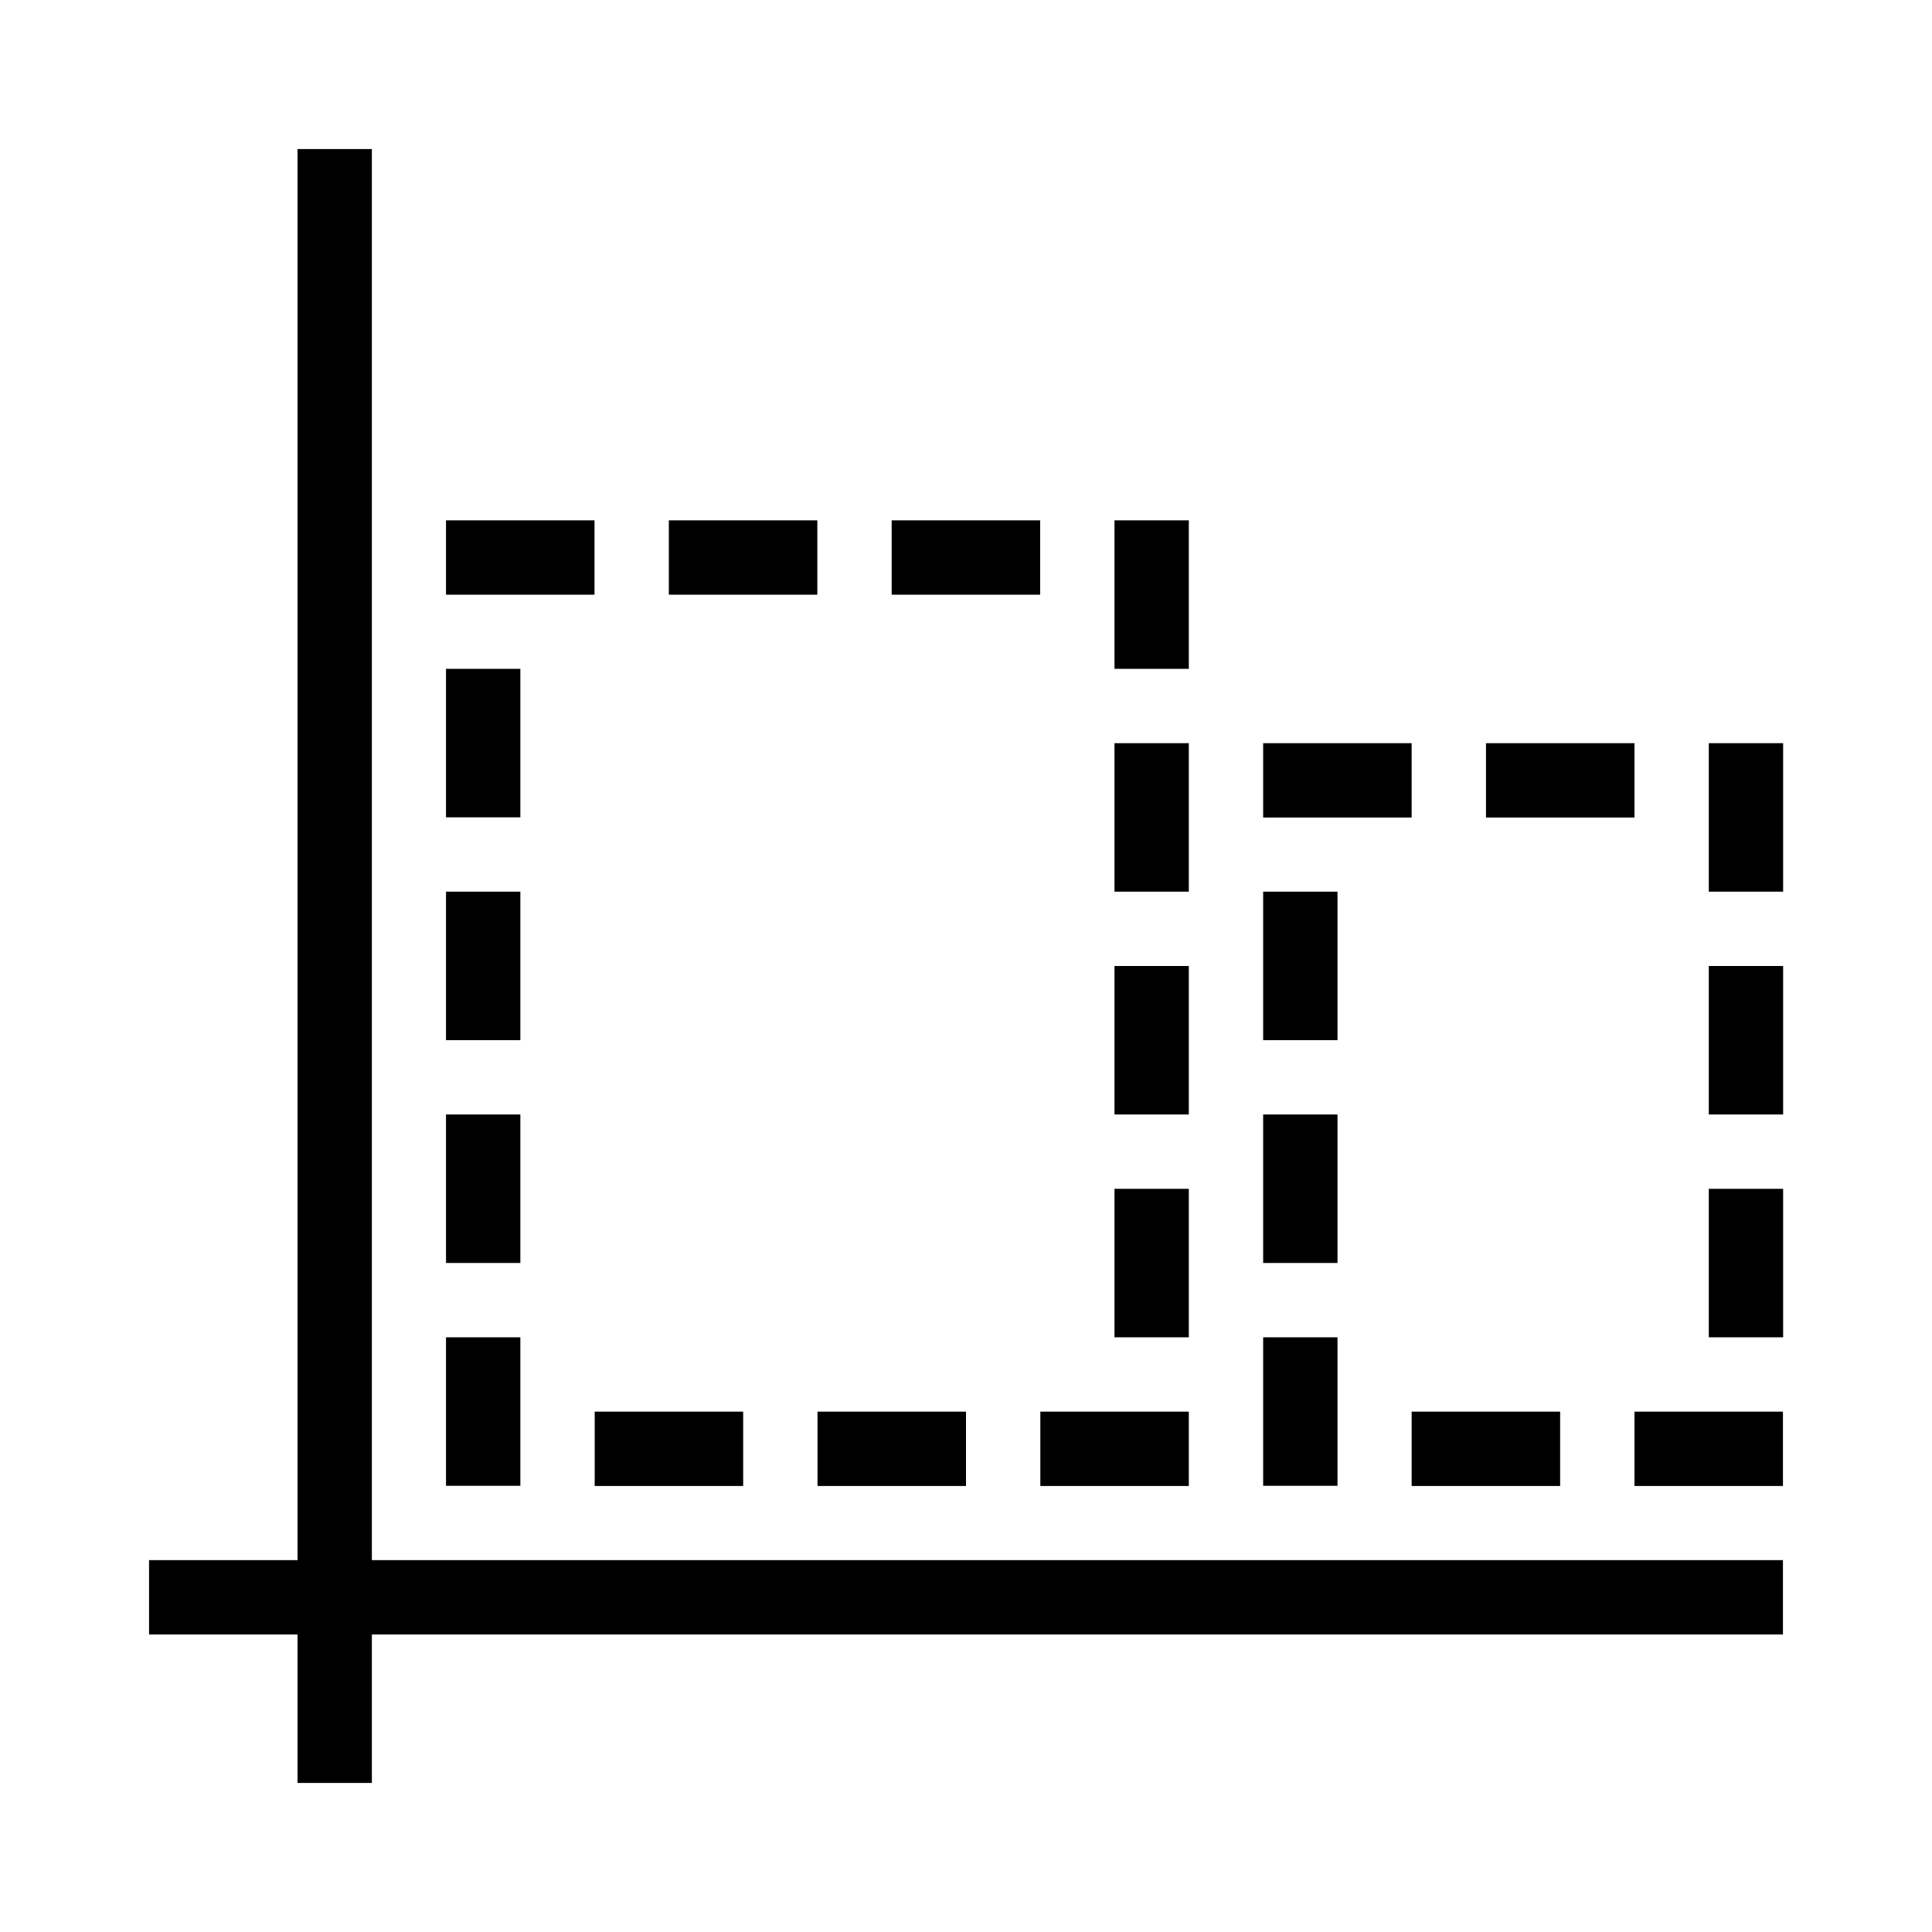 <?xml version="1.0" encoding="utf-8"?>
<!-- Generator: Adobe Illustrator 19.0.0, SVG Export Plug-In . SVG Version: 6.00 Build 0)  -->
<svg version="1.1" xmlns="http://www.w3.org/2000/svg" xmlns:xlink="http://www.w3.org/1999/xlink" x="0px" y="0px"
	 viewBox="0 0 1024 1024" style="enable-background:new 0 0 1024 1024;" xml:space="preserve">
<g id="_x30_">
</g>
<g id="_x33_">
	<g id="LINE_107_">
		<g id="XMLID_1_">
			<g>
				<rect x="669.5" y="708.8" width="39.4" height="78.7"/>
				<rect x="748.2" y="748.2" width="78.7" height="39.4"/>
				<rect x="866.3" y="748.2" width="78.7" height="39.4"/>
				<rect x="905.7" y="630.1" width="39.4" height="78.7"/>
				<rect x="905.7" y="512" width="39.4" height="78.7"/>
				<rect x="905.7" y="393.9" width="39.4" height="78.7"/>
				<rect x="787.6" y="393.9" width="78.7" height="39.4"/>
				<rect x="669.5" y="393.9" width="78.7" height="39.4"/>
				<rect x="669.5" y="472.6" width="39.4" height="78.7"/>
				<rect x="669.5" y="590.7" width="39.4" height="78.7"/>
				<rect x="236.4" y="590.7" width="39.4" height="78.7"/>
				<rect x="236.4" y="708.8" width="39.4" height="78.7"/>
				<rect x="315.2" y="748.2" width="78.7" height="39.4"/>
				<rect x="433.3" y="748.2" width="78.7" height="39.4"/>
				<rect x="551.4" y="748.2" width="78.7" height="39.4"/>
				<rect x="590.7" y="630.1" width="39.4" height="78.7"/>
				<rect x="590.7" y="512" width="39.4" height="78.7"/>
				<rect x="590.7" y="393.9" width="39.4" height="78.7"/>
				<rect x="590.7" y="275.8" width="39.4" height="78.7"/>
				<rect x="354.5" y="275.8" width="78.7" height="39.4"/>
				<rect x="472.6" y="275.8" width="78.7" height="39.4"/>
				<rect x="236.4" y="275.8" width="78.7" height="39.4"/>
				<rect x="236.4" y="354.5" width="39.4" height="78.7"/>
				<rect x="236.4" y="472.6" width="39.4" height="78.7"/>
				<polygon points="945,826.9 945,866.3 197.1,866.3 197.1,945 157.7,945 157.7,866.3 79,866.3 79,826.9 157.7,826.9 157.7,79 
					197.1,79 197.1,826.9 				"/>
			</g>
			<g>
			</g>
		</g>
	</g>
</g>
<g id="_x36_">
</g>
</svg>
